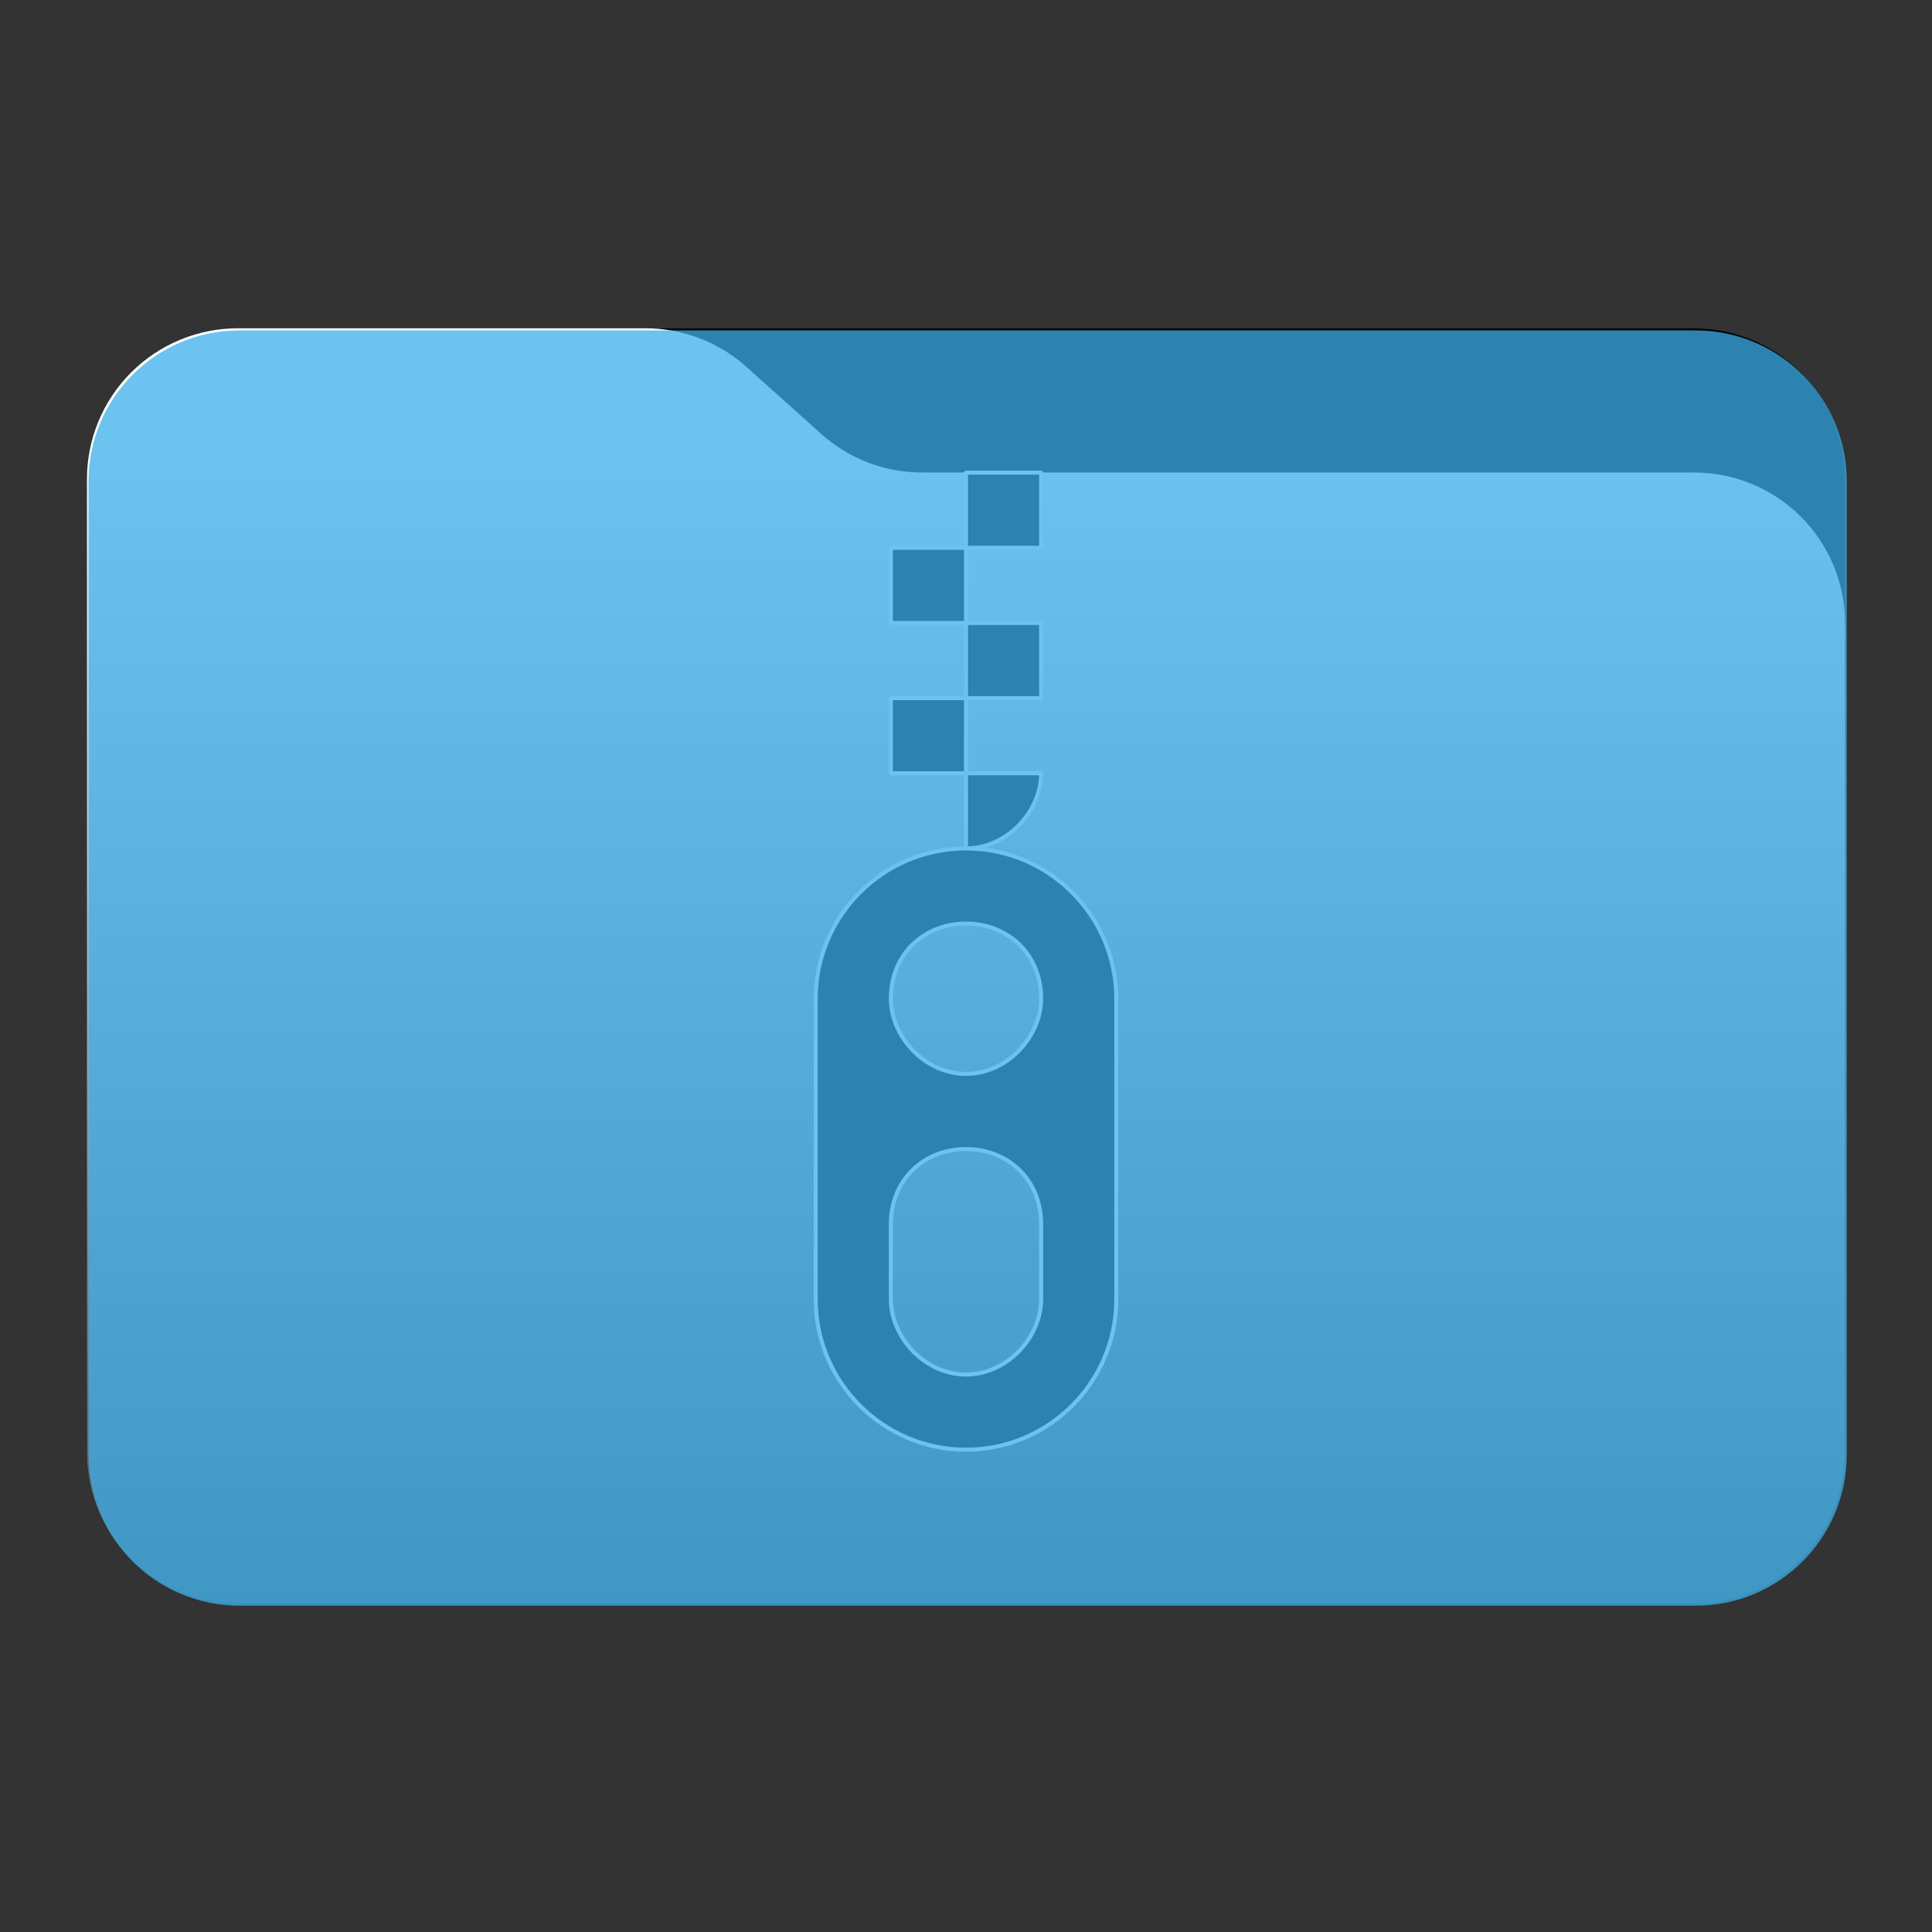 <svg 
    style="clip-rule:evenodd;fill-rule:evenodd;stroke-linejoin:round;stroke-miterlimit:2"
    viewBox="0 0 48 48" 
    xmlns="http://www.w3.org/2000/svg" 
    xmlns:xlink="http://www.w3.org/1999/xlink">
    <rect x="0" y="0" width="48" height="48" fill="#333333" stroke="none"/>
    <defs id="defs1">
        <style type="text/css" id="current-color-scheme">
            .ColorScheme-Text {
                color:#232629;
            }
            .ColorScheme-Highlight {
                color:#3daee9;
            }
        </style>
    </defs>
    <linearGradient 
        id="a" 
        gradientTransform="matrix(0 -41.634 37.87 0 33.358 52.722)" 
        gradientUnits="userSpaceOnUse" 
        x2="1">
        <stop offset="0" stop-color="#000000"/>
        <stop offset="1" stop-color="#ffffff"/>
    </linearGradient>
    <path 
        d="m45.841 11.91c0-2.072-1.679-3.75-3.75-3.75h-36.183c-2.07 0-3.75 1.678-3.75 3.75v24.185c0 2.07 1.68 3.75 3.75 3.75h36.183c2.071 0 3.75-1.68 3.75-3.75z"  
        ffill="#111111"
        id="path1"/>
    <path 
        d="m45.841 15.489c0-.995-.395-1.948-1.098-2.652-.704-.703-1.657-1.098-2.652-1.098h-19.185c-.924 0-1.815-.341-2.502-.958-.576-.516-1.285-1.151-1.861-1.668-.688-.616-1.579-.957-2.503-.957h-10.131c-.995 0-1.948.395-2.652 1.098-.703.703-1.098 1.657-1.098 2.652v24.189c0 2.07 1.679 3.75 3.75 3.75h36.182c2.071 0 3.75-1.68 3.75-3.75z" 
        fill="url(#a)"
        id="path2"/>
    <path 
        d="m24 28.548c1.031 0 1.867.747 1.867 1.867v1.867c0 .934-.836 1.868-1.867 1.868s-1.867-.934-1.867-1.868v-1.867c0-1.12.836-1.867 1.867-1.867zm0-5.602c1.031 0 1.867.747 1.867 1.867 0 .934-.836 1.867-1.867 1.867s-1.867-.933-1.867-1.867c0-1.12.836-1.867 1.867-1.867zm.024-1.867h-.024c1.031 0 1.867-.934 1.867-1.868h-1.867v-1.866h-1.867v1.866h1.867v1.868c-2.063 0-3.734 1.68-3.734 3.734v7.469c0 2.054 1.671 3.735 3.734 3.735s3.734-1.681 3.734-3.735v-7.469c0-2.045-1.658-3.721-3.71-3.734zm-.024-5.602v1.868h1.867v-1.868zm0-1.867h-1.867v1.867h1.867zm0-1.867v1.867h1.867v-1.867z" 
        fill="#000000"
        style="stroke:#ffffff;stroke-width:0.1"
        id="path3"/>
    <path
        d="m 45.882,11.959 c 0,-2.071 -1.679,-3.75 -3.75,-3.75 H 5.949 c -2.071,0 -3.75,1.679 -3.75,3.75 v 24.184 c 0,2.071 1.679,3.75 3.75,3.75 H 42.132 c 2.071,0 3.75,-1.679 3.75,-3.75 z"
        style="opacity:0.75;
                fill:currentColor"
        class="ColorScheme-Highlight"
        id="colour_path"/>
</svg>